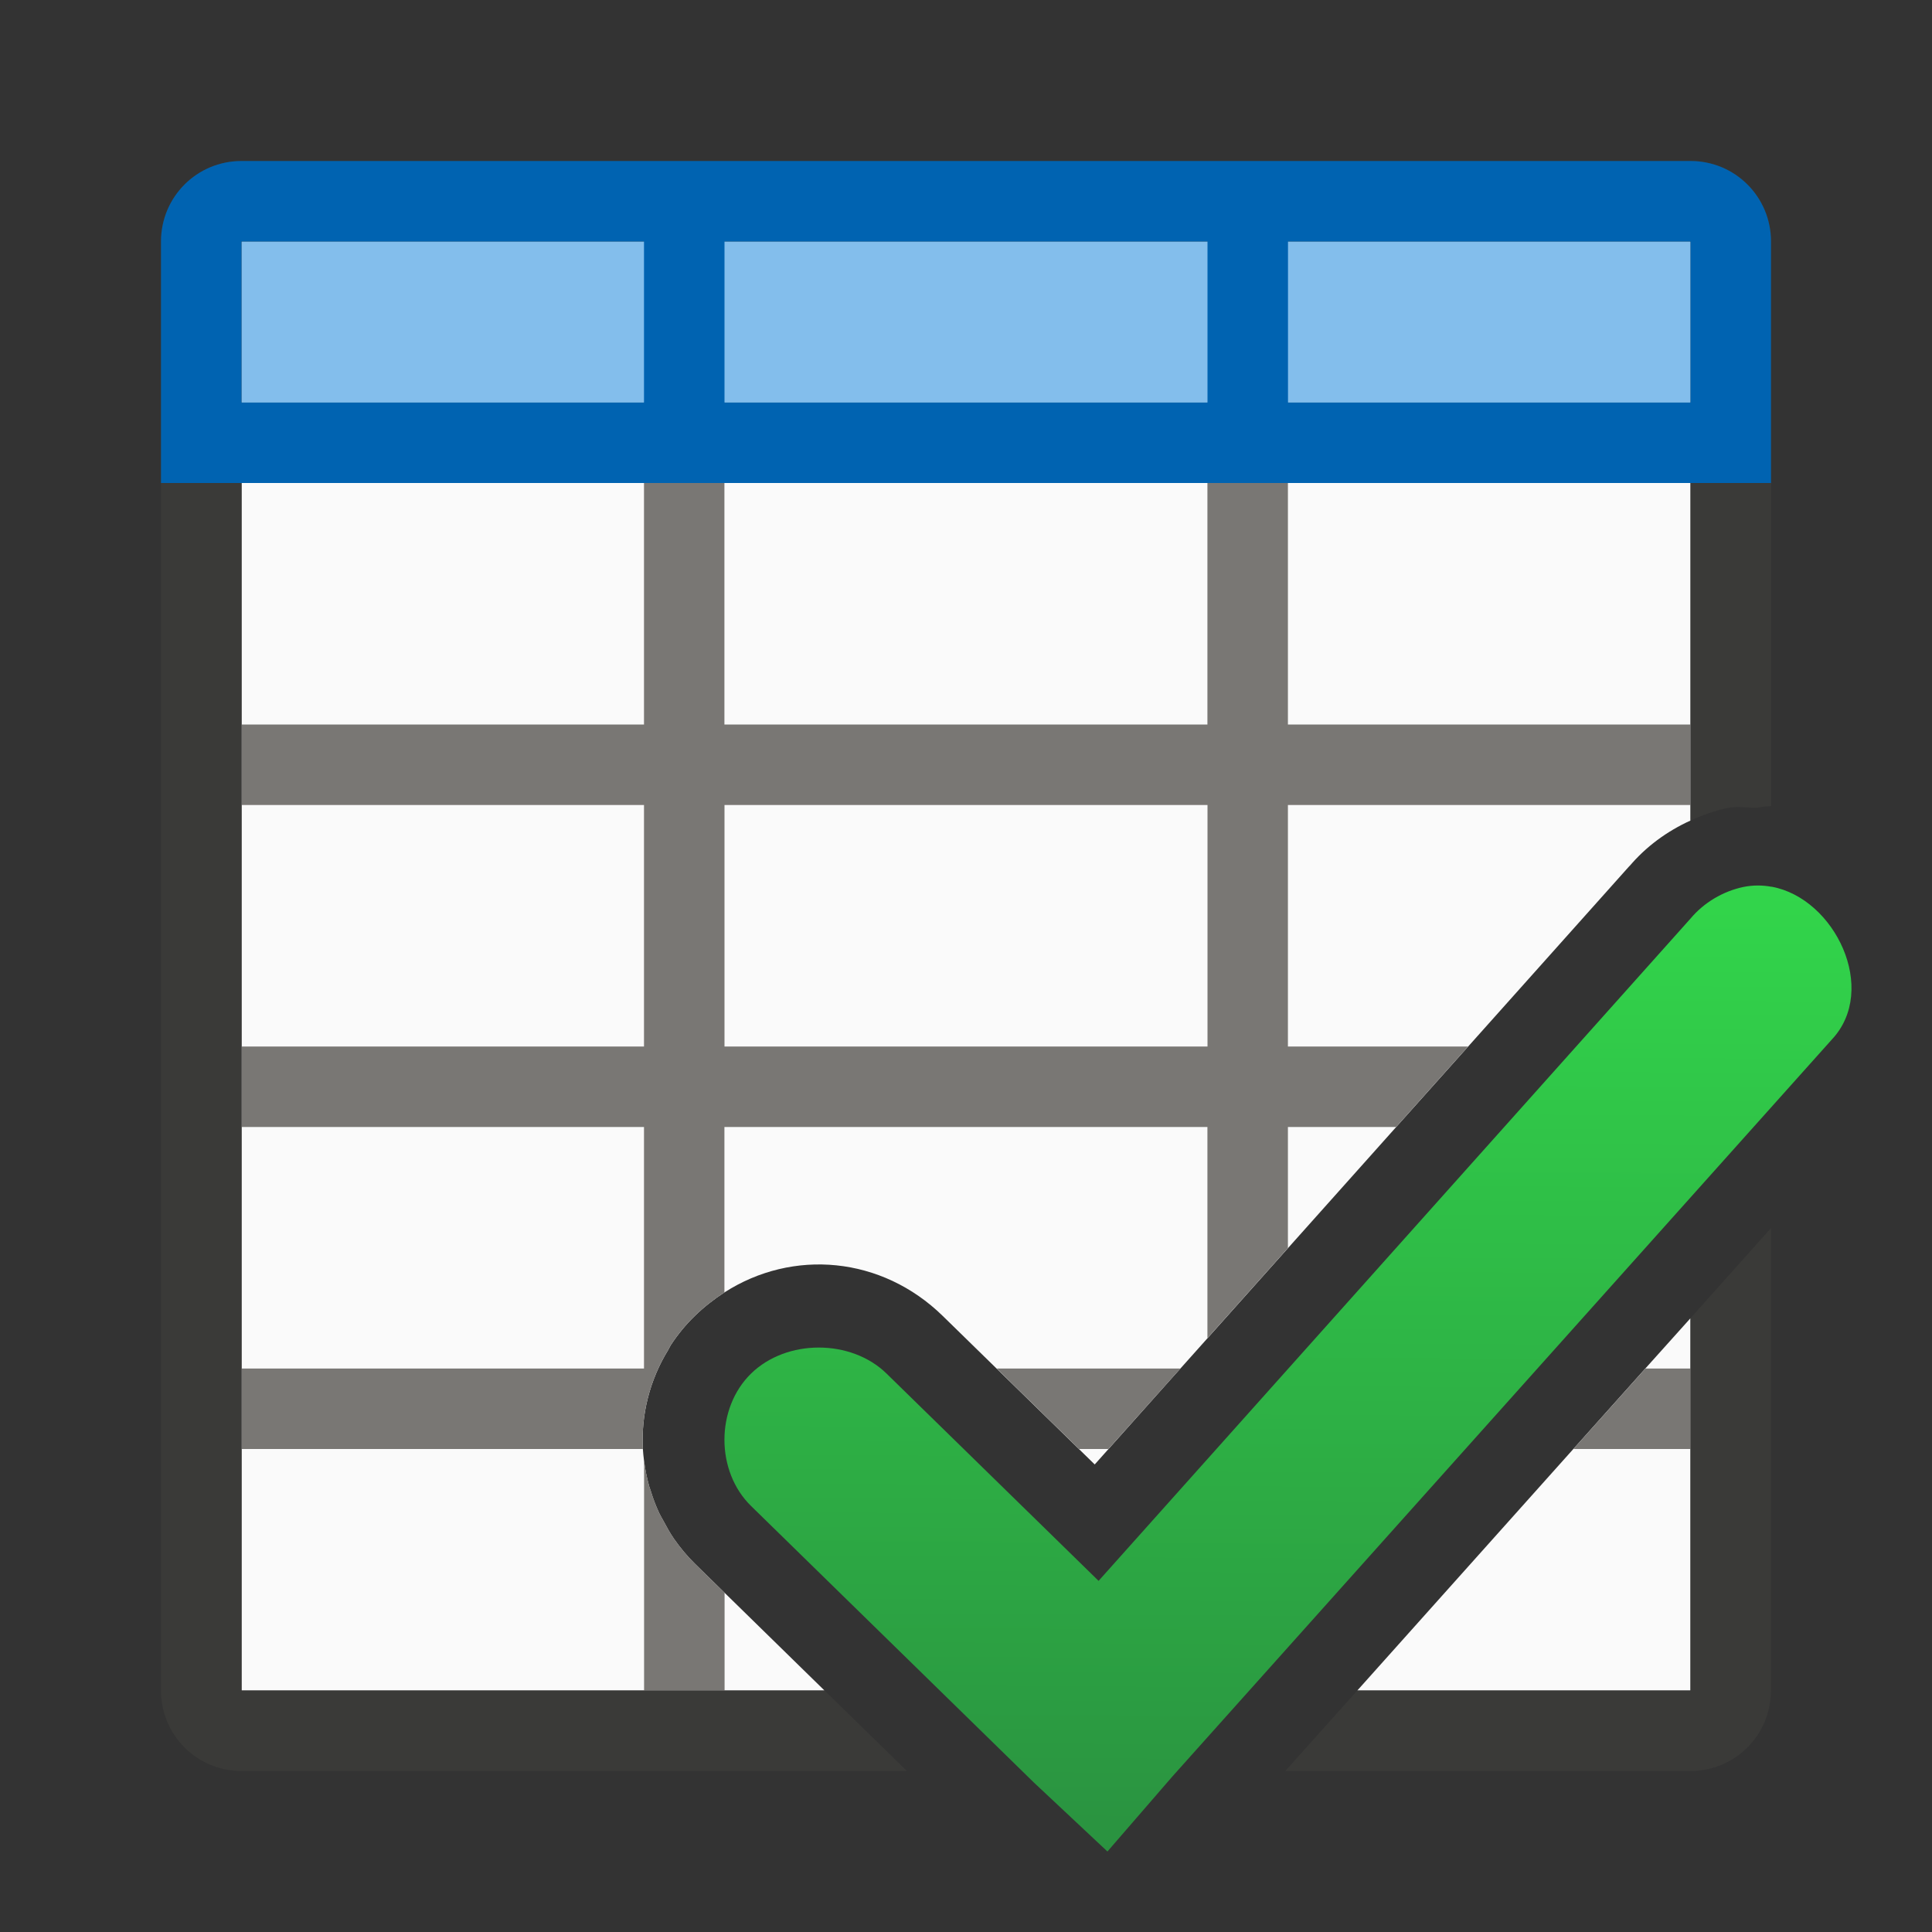 <svg viewBox="0 0 24 24" xmlns="http://www.w3.org/2000/svg" xmlns:xlink="http://www.w3.org/1999/xlink"><rect x="0" y="0" width="24" height="24" fill="#333333" stroke="none"/><linearGradient id="a" gradientUnits="userSpaceOnUse" x1="13.757" x2="13.831" y1="23" y2="10.695"><stop offset="0" stop-color="#2a9240"/><stop offset="1" stop-color="#32d74b"/></linearGradient><path d="m3 3v18h7.242l-1.242-1.215-.369-.361c-.098-.096-.182-.199-.258-.307-.048-.069-.088-.142-.127-.215-.019-.035-.04-.07-.057-.105-.042-.09-.077-.182-.105-.275-.006-.02-.014-.039-.02-.059-.029-.106-.051-.212-.064-.32-.006-.047-.011-.095-.014-.143-.023-.425.083-.853.314-1.23.012-.02.02-.041.033-.061.084-.128.182-.249.297-.361.115-.112.241-.21.369-.293.85-.546 1.954-.449 2.713.293l1.887 1.844.975-1.092.09-.1 2.68-3 .863-.965 2.047-2.291-.02.025c.211-.252.474-.443.766-.576v-7.193zm18 13.375-.561.625-3.578 4h4.139z" fill="#fafafa"/><path d="m8 3v6h-5v1h5v3h-5v1h5v3h-5v1h4.986c-.023-.425.083-.853.314-1.23.012-.02.02-.041.033-.061.084-.128.182-.249.297-.361.115-.112.241-.21.369-.293v-2.055h6v2.623l1-1.119v-1.504h1.344l.863-.965.031-.035h-2.238v-3h5v-1h-5v-6h-1v6h-6v-6zm1 7h6v3h-6zm3.381 7 1.023 1h.365l.805-.9.09-.1zm8.059 0-.895 1h1.455v-1zm-12.439 1.143v2.857h1v-1.215l-.369-.361c-.098-.096-.182-.199-.258-.307-.048-.069-.088-.142-.127-.215-.019-.035-.04-.07-.057-.105-.042-.09-.077-.182-.105-.275-.006-.02-.014-.039-.02-.059-.029-.106-.051-.212-.064-.32z" fill="#797774"/><path d="m3 2c-.415 0-.77.25-.922.609-.05.12-.078.252-.078.391v18c0 .554.446 1 1 1h8.266l-1.023-1h-1.242-1-5v-3-1-3-1-3-1-6h5 1 6 1 5v6 1 .193c.144-.065.293-.121.451-.154l.012-.002c.123-.025.238-.001.359-.002.055-.011.112-.018.168-.02.003-0.0.006 0.0.01 0v-7.016c0-.554-.446-1-1-1zm19 13.256-1 1.119v.625 1 3h-4.139l-.895 1h5.033c.554 0 1-.446 1-1z" fill="#3a3a38"/><path d="m3 3h18v2h-18z" fill="#83beec" stroke-width=".671"/><path d="m3 2c-.554 0-1 .446-1 1v2 1h1 18 1v-1-2c0-.554-.446-1-1-1zm0 1h5v2h-5zm6 0h6v2h-6zm7 0h5v2h-5z" fill="#0063b1"/><path d="m22.008 11.016c-.113-.021-.23-.022-.35.002-.256.054-.492.195-.658.393l-7.353 8.227-2.634-2.575c-.441-.431-1.242-.431-1.683 0-.441.431-.441 1.214 0 1.645l3.512 3.434.915.858.805-.93 8.194-9.157c.581-.619.041-1.753-.748-1.898z" fill="url(#a)"/></svg>
